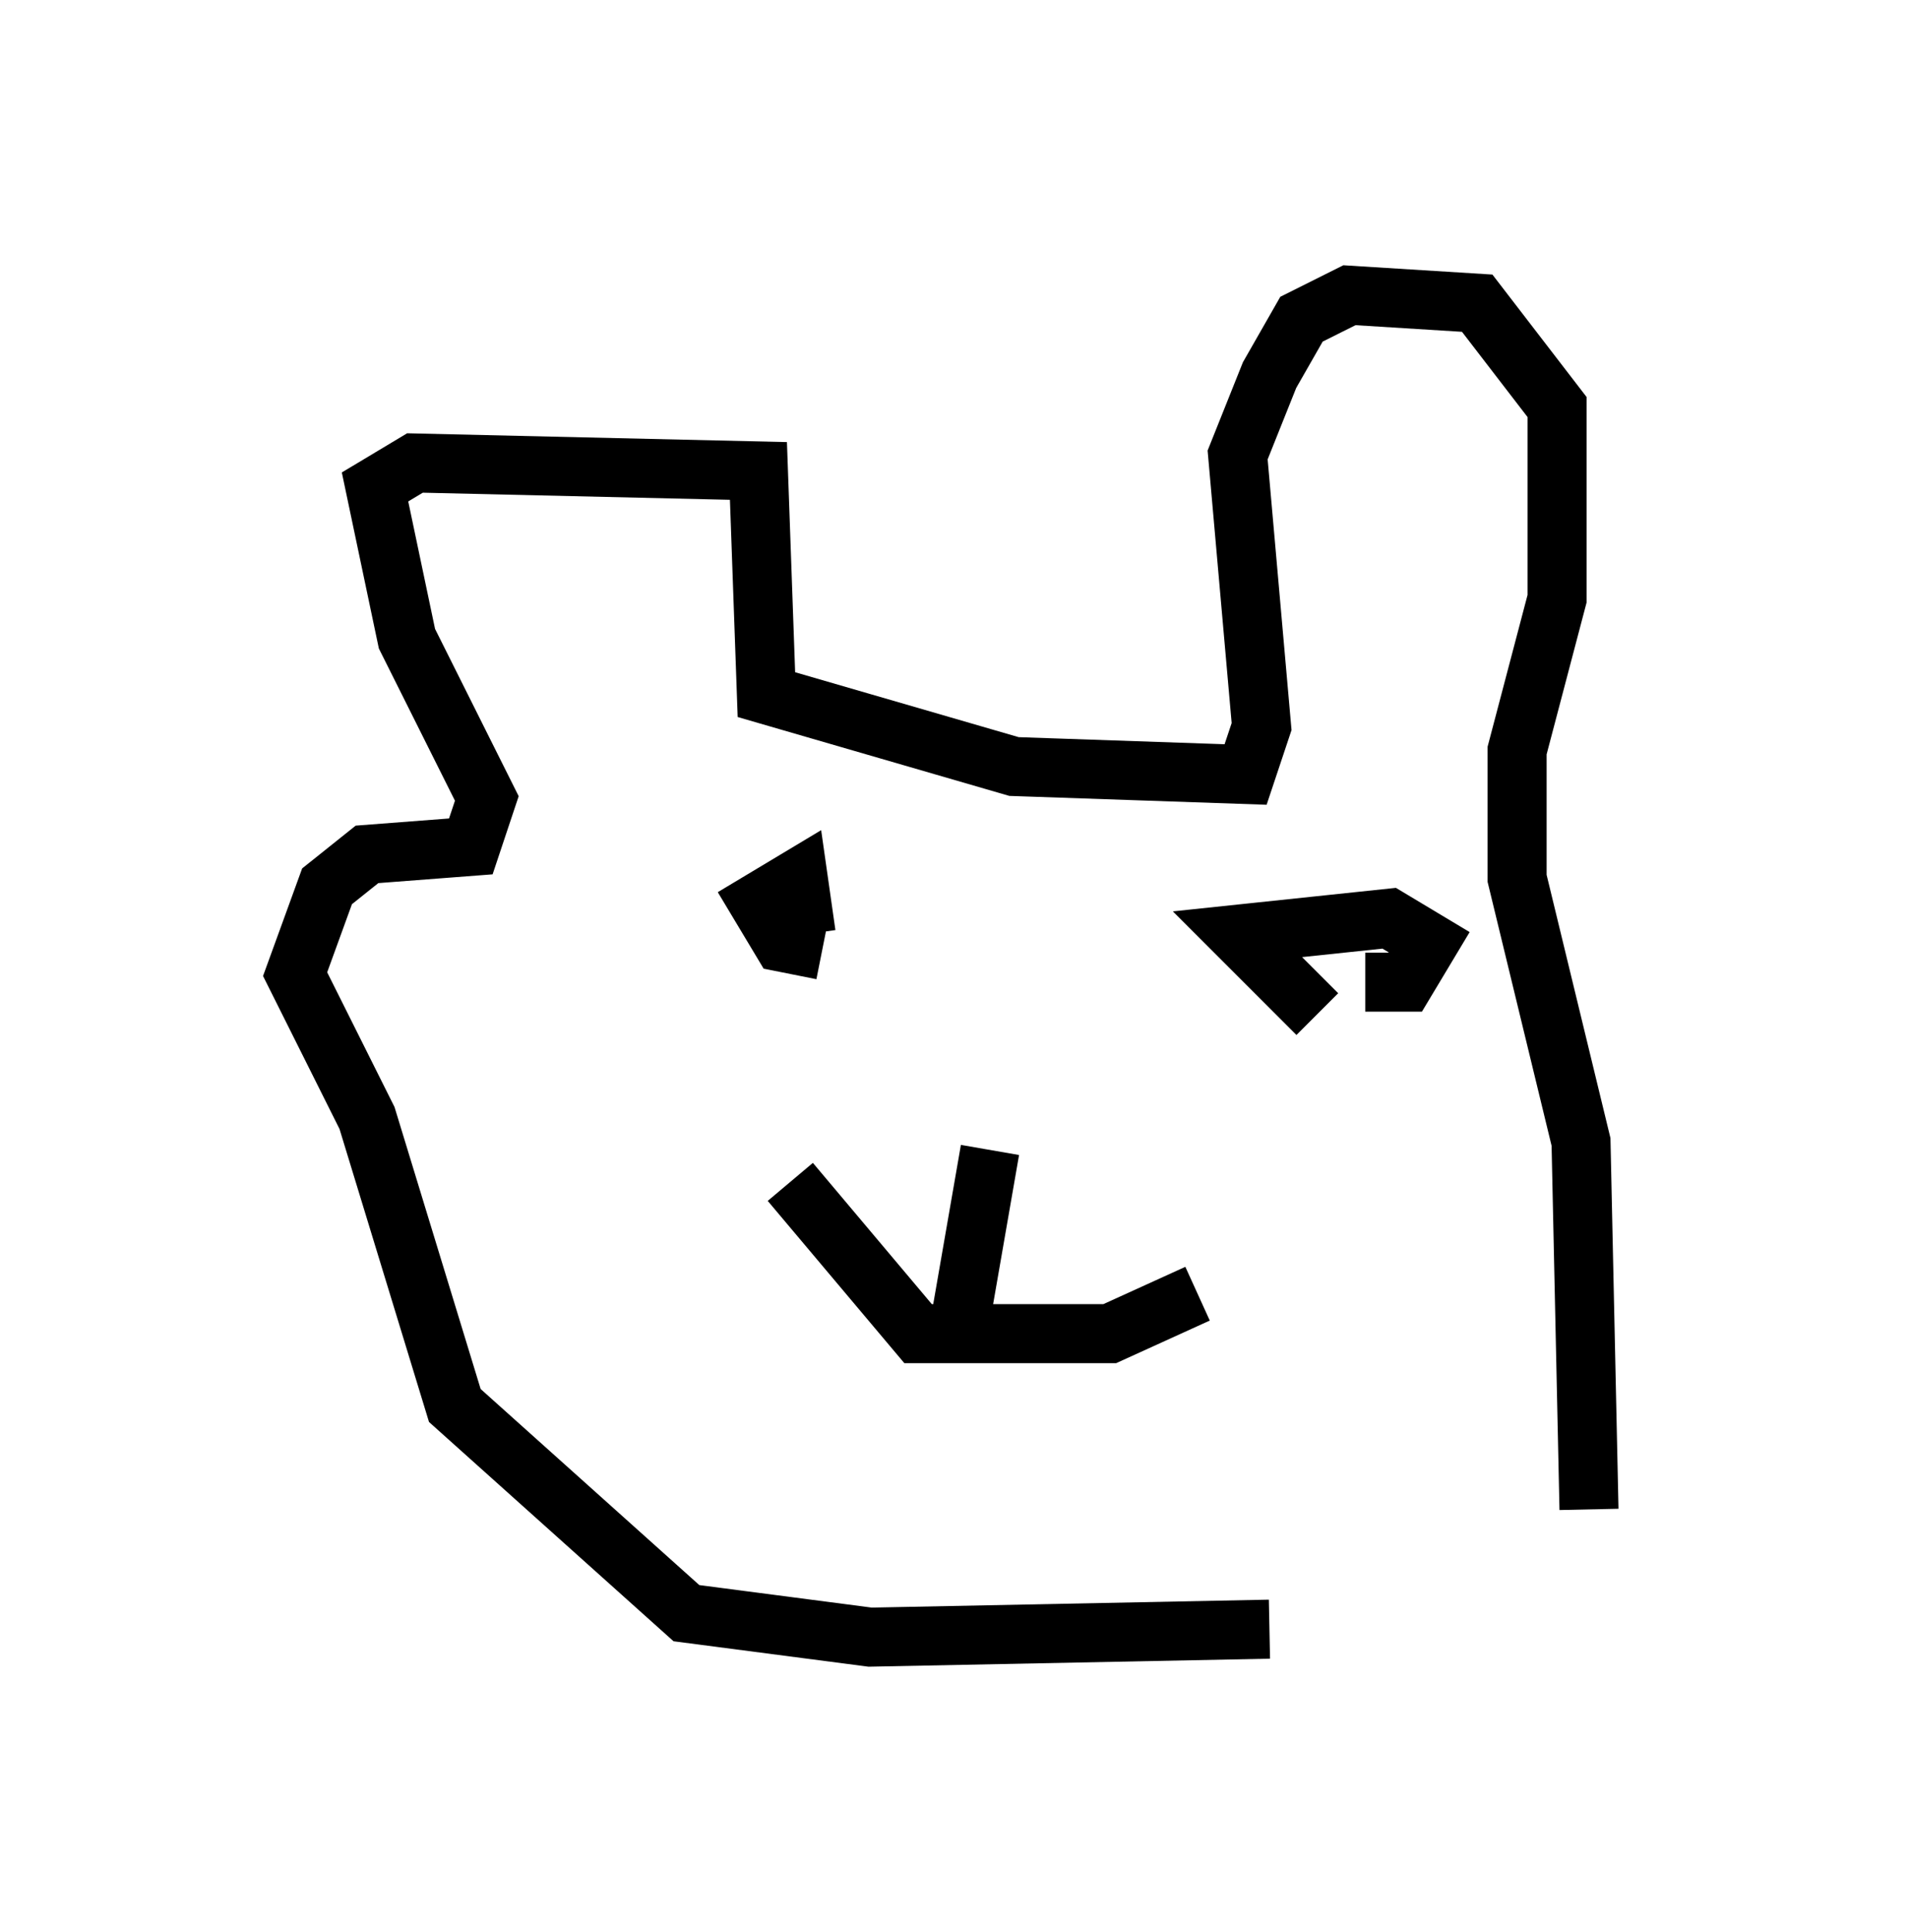 <?xml version="1.0" encoding="utf-8" ?>
<svg baseProfile="full" height="32.733" version="1.1" width="32.327" xmlns="http://www.w3.org/2000/svg" xmlns:ev="http://www.w3.org/2001/xml-events" xmlns:xlink="http://www.w3.org/1999/xlink"><defs /><rect fill="white" height="32.733" width="32.327" x="0" y="0" /><path d="M27.327, 25.839 m-5.819, 1.759 l-6.766, 0.135 -3.112, -0.406 l-3.924, -3.518 -1.488, -4.871 l-1.218, -2.436 0.541, -1.488 l0.677, -0.541 1.759, -0.135 l0.271, -0.812 -1.353, -2.706 l-0.541, -2.571 0.677, -0.406 l5.819, 0.135 0.135, 3.789 l4.195, 1.218 3.924, 0.135 l0.271, -0.812 -0.406, -4.601 l0.541, -1.353 0.541, -0.947 l0.812, -0.406 2.165, 0.135 l1.353, 1.759 0.0, 3.248 l-0.677, 2.571 0.0, 2.165 l1.083, 4.465 0.135, 6.225 m-10.149, -6.089 l-0.541, 3.112 -0.677, 0.0 l-2.165, -2.571 m2.706, 2.571 l2.706, 0.0 1.488, -0.677 m-0.271, -4.871 l0.0, 0.0 m-6.089, -0.947 l-0.677, -0.135 -0.406, -0.677 l0.677, -0.406 0.135, 0.947 m8.66, 1.353 l-1.353, -1.353 2.571, -0.271 l0.677, 0.406 -0.406, 0.677 l-0.677, 0.0 " fill="none" stroke="black" stroke-width="1" /></svg>